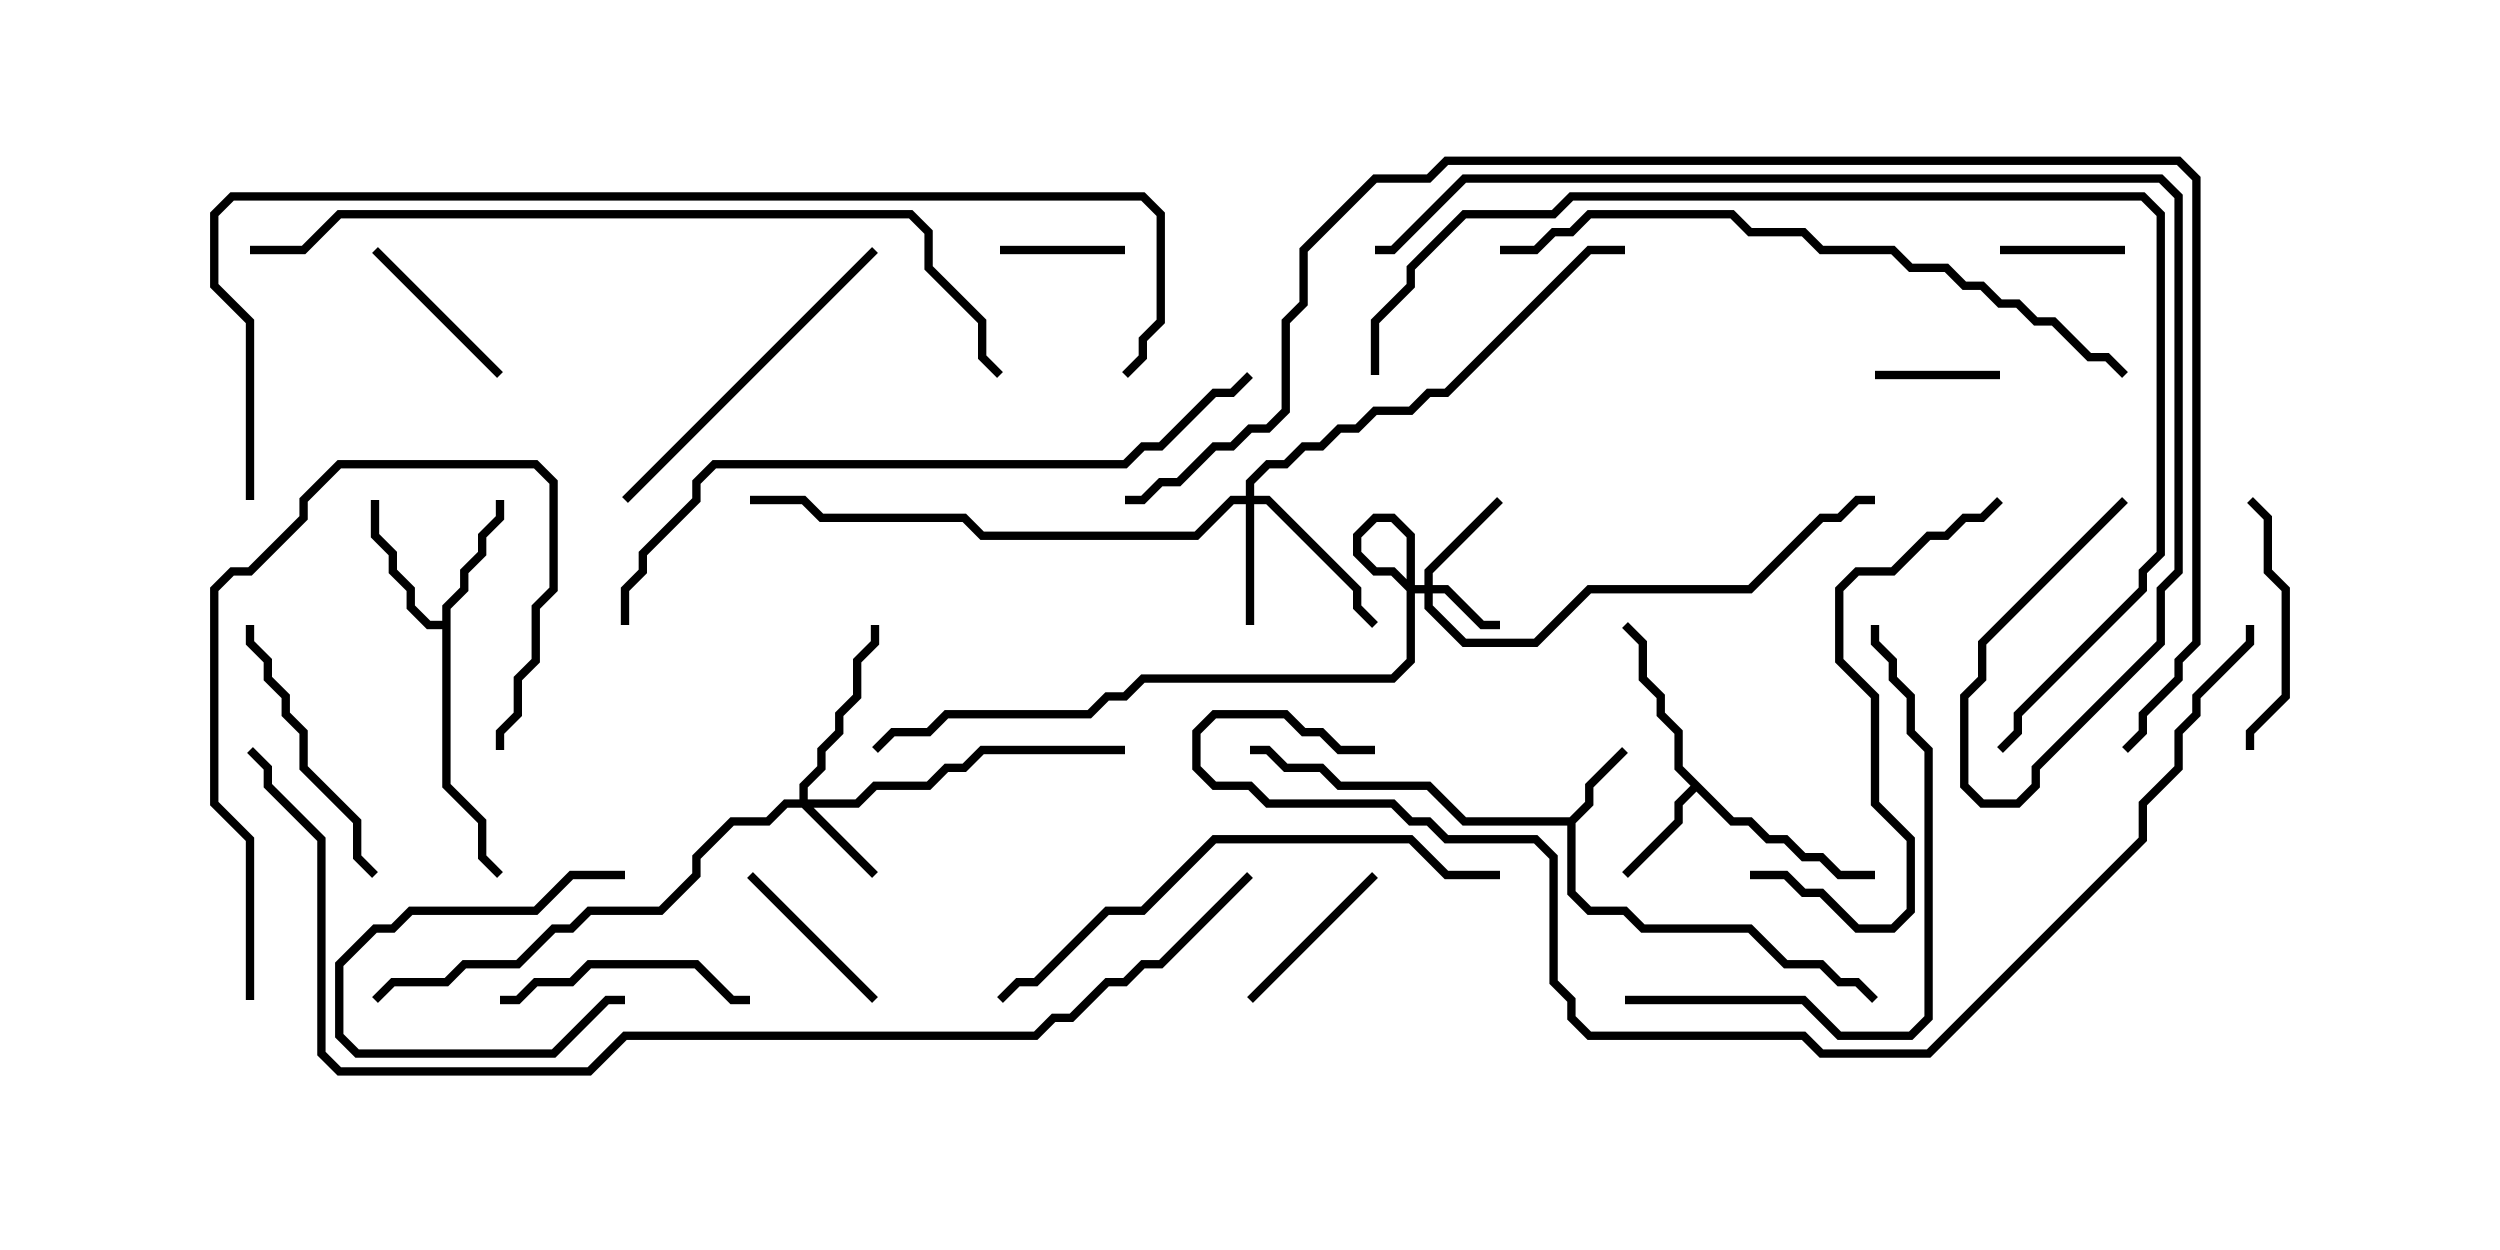 <svg version="1.1" width="30" height="15" xmlns="http://www.w3.org/2000/svg"><path d="M18.836,9.807L19.021,9.622L19.021,9.408L19.465,8.965L19.535,9.035L19.121,9.449L19.121,9.664L18.907,9.878L18.907,10.694L19.092,10.879L19.521,10.879L19.735,11.093L21.021,11.093L21.449,11.521L21.878,11.521L22.092,11.736L22.306,11.736L22.535,11.965L22.465,12.035L22.265,11.836L22.051,11.836L21.836,11.621L21.408,11.621L20.979,11.193L19.694,11.193L19.479,10.979L19.051,10.979L18.807,10.735L18.807,9.907L17.551,9.907L17.122,9.479L16.051,9.479L15.836,9.264L15.408,9.264L15.194,9.05L15,9.05L15,8.95L15.235,8.95L15.449,9.164L15.878,9.164L16.092,9.379L17.164,9.379L17.592,9.807z" stroke="none"/><path d="M20.806,9.807L21.021,9.807L21.235,10.021L21.449,10.021L21.664,10.236L21.878,10.236L22.092,10.45L22.5,10.45L22.5,10.55L22.051,10.55L21.836,10.336L21.622,10.336L21.408,10.121L21.194,10.121L20.979,9.907L20.765,9.907L20.357,9.499L20.193,9.664L20.193,9.878L19.535,10.535L19.465,10.465L20.093,9.836L20.093,9.622L20.286,9.429L20.093,9.235L20.093,8.806L19.879,8.592L19.879,8.378L19.664,8.164L19.664,7.735L19.465,7.535L19.535,7.465L19.764,7.694L19.764,8.122L19.979,8.336L19.979,8.551L20.193,8.765L20.193,9.194z" stroke="none"/><path d="M5.307,7.45L5.307,7.265L5.521,7.051L5.521,6.836L5.736,6.622L5.736,6.408L5.95,6.194L5.95,6L6.05,6L6.05,6.235L5.836,6.449L5.836,6.664L5.621,6.878L5.621,7.092L5.407,7.306L5.407,9.408L5.836,9.836L5.836,10.265L6.035,10.465L5.965,10.535L5.736,10.306L5.736,9.878L5.307,9.449L5.307,7.55L5.122,7.55L4.879,7.306L4.879,7.092L4.664,6.878L4.664,6.664L4.45,6.449L4.45,6L4.55,6L4.55,6.408L4.764,6.622L4.764,6.836L4.979,7.051L4.979,7.265L5.164,7.45z" stroke="none"/><path d="M17.093,7.021L17.093,6.836L17.965,5.965L18.035,6.035L17.193,6.878L17.193,7.021L17.378,7.021L17.806,7.45L18,7.45L18,7.55L17.765,7.55L17.336,7.121L17.193,7.121L17.193,7.265L17.592,7.664L18.408,7.664L19.051,7.021L20.979,7.021L21.836,6.164L22.051,6.164L22.265,5.95L22.5,5.95L22.5,6.05L22.306,6.05L22.092,6.264L21.878,6.264L21.021,7.121L19.092,7.121L18.449,7.764L17.551,7.764L17.093,7.306L17.093,7.121L16.908,7.121L16.694,6.907L16.479,6.907L16.236,6.664L16.236,6.408L16.479,6.164L16.735,6.164L16.979,6.408L16.979,7.949L16.735,8.193L13.735,8.193L13.521,8.407L13.306,8.407L13.092,8.621L11.378,8.621L11.164,8.836L10.735,8.836L10.535,9.035L10.465,8.965L10.694,8.736L11.122,8.736L11.336,8.521L13.051,8.521L13.265,8.307L13.479,8.307L13.694,8.093L16.694,8.093L16.879,7.908L16.879,6.449L16.694,6.264L16.521,6.264L16.336,6.449L16.336,6.622L16.521,6.807L16.735,6.807L16.949,7.021z" stroke="none"/><path d="M9.593,9.593L9.593,9.408L9.807,9.194L9.807,8.979L10.021,8.765L10.021,8.551L10.236,8.336L10.236,7.908L10.45,7.694L10.45,7.5L10.55,7.5L10.55,7.735L10.336,7.949L10.336,8.378L10.121,8.592L10.121,8.806L9.907,9.021L9.907,9.235L9.693,9.449L9.693,9.593L10.265,9.593L10.479,9.379L11.122,9.379L11.336,9.164L11.551,9.164L11.765,8.95L13.5,8.95L13.5,9.05L11.806,9.05L11.592,9.264L11.378,9.264L11.164,9.479L10.521,9.479L10.306,9.693L9.764,9.693L10.535,10.465L10.465,10.535L9.622,9.693L9.449,9.693L9.235,9.907L8.806,9.907L8.407,10.306L8.407,10.521L7.949,10.979L7.092,10.979L6.878,11.193L6.664,11.193L6.235,11.621L5.592,11.621L5.378,11.836L4.735,11.836L4.535,12.035L4.465,11.965L4.694,11.736L5.336,11.736L5.551,11.521L6.194,11.521L6.622,11.093L6.836,11.093L7.051,10.879L7.908,10.879L8.307,10.479L8.307,10.265L8.765,9.807L9.194,9.807L9.408,9.593z" stroke="none"/><path d="M14.95,5.95L14.95,5.765L15.194,5.521L15.408,5.521L15.622,5.307L15.836,5.307L16.051,5.093L16.265,5.093L16.479,4.879L16.908,4.879L17.122,4.664L17.336,4.664L19.051,2.95L19.5,2.95L19.5,3.05L19.092,3.05L17.378,4.764L17.164,4.764L16.949,4.979L16.521,4.979L16.306,5.193L16.092,5.193L15.878,5.407L15.664,5.407L15.449,5.621L15.235,5.621L15.05,5.806L15.05,5.95L15.235,5.95L16.336,7.051L16.336,7.265L16.535,7.465L16.465,7.535L16.236,7.306L16.236,7.092L15.194,6.05L15.05,6.05L15.05,7.5L14.95,7.5L14.95,6.05L14.806,6.05L14.378,6.479L11.765,6.479L11.551,6.264L9.836,6.264L9.622,6.05L9,6.05L9,5.95L9.664,5.95L9.878,6.164L11.592,6.164L11.806,6.379L14.336,6.379L14.765,5.95z" stroke="none"/><path d="M24,4.45L24,4.55L22.5,4.55L22.5,4.45z" stroke="none"/><path d="M13.5,2.95L13.5,3.05L12,3.05L12,2.95z" stroke="none"/><path d="M7.5,10.45L7.5,10.55L6.878,10.55L6.449,10.979L4.949,10.979L4.735,11.193L4.521,11.193L4.121,11.592L4.121,12.408L4.306,12.593L6.622,12.593L7.265,11.95L7.5,11.95L7.5,12.05L7.306,12.05L6.664,12.693L4.265,12.693L4.021,12.449L4.021,11.551L4.479,11.093L4.694,11.093L4.908,10.879L6.408,10.879L6.836,10.45z" stroke="none"/><path d="M25.5,2.95L25.5,3.05L24,3.05L24,2.95z" stroke="none"/><path d="M6.035,4.465L5.965,4.535L4.465,3.035L4.535,2.965z" stroke="none"/><path d="M10.535,11.965L10.465,12.035L8.965,10.535L9.035,10.465z" stroke="none"/><path d="M15.035,12.035L14.965,11.965L16.465,10.465L16.535,10.535z" stroke="none"/><path d="M27.05,9L26.95,9L26.95,8.765L27.379,8.336L27.379,7.092L27.164,6.878L27.164,6.235L26.965,6.035L27.035,5.965L27.264,6.194L27.264,6.836L27.479,7.051L27.479,8.378L27.05,8.806z" stroke="none"/><path d="M6,12.05L6,11.95L6.194,11.95L6.408,11.736L6.836,11.736L7.051,11.521L8.378,11.521L8.806,11.95L9,11.95L9,12.05L8.765,12.05L8.336,11.621L7.092,11.621L6.878,11.836L6.449,11.836L6.235,12.05z" stroke="none"/><path d="M2.95,7.5L3.05,7.5L3.05,7.694L3.264,7.908L3.264,8.122L3.479,8.336L3.479,8.551L3.693,8.765L3.693,9.194L4.336,9.836L4.336,10.265L4.535,10.465L4.465,10.535L4.236,10.306L4.236,9.878L3.593,9.235L3.593,8.806L3.379,8.592L3.379,8.378L3.164,8.164L3.164,7.949L2.95,7.735z" stroke="none"/><path d="M3.05,12L2.95,12L2.95,10.092L2.521,9.664L2.521,7.051L2.765,6.807L2.979,6.807L3.593,6.194L3.593,5.979L4.051,5.521L6.449,5.521L6.693,5.765L6.693,7.092L6.479,7.306L6.479,7.949L6.264,8.164L6.264,8.592L6.05,8.806L6.05,9L5.95,9L5.95,8.765L6.164,8.551L6.164,8.122L6.379,7.908L6.379,7.265L6.593,7.051L6.593,5.806L6.408,5.621L4.092,5.621L3.693,6.021L3.693,6.235L3.021,6.907L2.806,6.907L2.621,7.092L2.621,9.622L3.05,10.051z" stroke="none"/><path d="M10.465,2.965L10.535,3.035L7.535,6.035L7.465,5.965z" stroke="none"/><path d="M19.5,12.05L19.5,11.95L21.664,11.95L22.092,12.379L22.908,12.379L23.093,12.194L23.093,9.021L22.879,8.806L22.879,8.378L22.664,8.164L22.664,7.949L22.45,7.735L22.45,7.5L22.55,7.5L22.55,7.694L22.764,7.908L22.764,8.122L22.979,8.336L22.979,8.765L23.193,8.979L23.193,12.235L22.949,12.479L22.051,12.479L21.622,12.05z" stroke="none"/><path d="M21,10.55L21,10.45L21.449,10.45L21.664,10.664L21.878,10.664L22.306,11.093L22.694,11.093L22.879,10.908L22.879,10.092L22.45,9.664L22.45,8.378L22.021,7.949L22.021,7.051L22.265,6.807L22.694,6.807L23.122,6.379L23.336,6.379L23.551,6.164L23.765,6.164L23.965,5.965L24.035,6.035L23.806,6.264L23.592,6.264L23.378,6.479L23.164,6.479L22.735,6.907L22.306,6.907L22.121,7.092L22.121,7.908L22.55,8.336L22.55,9.622L22.979,10.051L22.979,10.949L22.735,11.193L22.265,11.193L21.836,10.764L21.622,10.764L21.408,10.55z" stroke="none"/><path d="M18,10.45L18,10.55L17.336,10.55L16.908,10.121L14.592,10.121L13.735,10.979L13.306,10.979L12.449,11.836L12.235,11.836L12.035,12.035L11.965,11.965L12.194,11.736L12.408,11.736L13.265,10.879L13.694,10.879L14.551,10.021L16.949,10.021L17.378,10.45z" stroke="none"/><path d="M18,3.05L18,2.95L18.408,2.95L18.622,2.736L18.836,2.736L19.051,2.521L20.806,2.521L21.021,2.736L21.664,2.736L21.878,2.95L22.735,2.95L22.949,3.164L23.378,3.164L23.592,3.379L23.806,3.379L24.021,3.593L24.235,3.593L24.449,3.807L24.664,3.807L25.092,4.236L25.306,4.236L25.535,4.465L25.465,4.535L25.265,4.336L25.051,4.336L24.622,3.907L24.408,3.907L24.194,3.693L23.979,3.693L23.765,3.479L23.551,3.479L23.336,3.264L22.908,3.264L22.694,3.05L21.836,3.05L21.622,2.836L20.979,2.836L20.765,2.621L19.092,2.621L18.878,2.836L18.664,2.836L18.449,3.05z" stroke="none"/><path d="M7.55,7.5L7.45,7.5L7.45,7.051L7.664,6.836L7.664,6.622L8.307,5.979L8.307,5.765L8.551,5.521L13.479,5.521L13.694,5.307L13.908,5.307L14.551,4.664L14.765,4.664L14.965,4.465L15.035,4.535L14.806,4.764L14.592,4.764L13.949,5.407L13.735,5.407L13.521,5.621L8.592,5.621L8.407,5.806L8.407,6.021L7.764,6.664L7.764,6.878L7.55,7.092z" stroke="none"/><path d="M16.55,4.5L16.45,4.5L16.45,3.836L16.879,3.408L16.879,3.194L17.551,2.521L18.622,2.521L18.836,2.307L25.735,2.307L25.979,2.551L25.979,6.664L25.764,6.878L25.764,7.092L24.264,8.592L24.264,8.806L24.035,9.035L23.965,8.965L24.164,8.765L24.164,8.551L25.664,7.051L25.664,6.836L25.879,6.622L25.879,2.592L25.694,2.407L18.878,2.407L18.664,2.621L17.592,2.621L16.979,3.235L16.979,3.449L16.55,3.878z" stroke="none"/><path d="M3,3.05L3,2.95L3.622,2.95L4.051,2.521L10.949,2.521L11.193,2.765L11.193,3.194L11.836,3.836L11.836,4.265L12.035,4.465L11.965,4.535L11.736,4.306L11.736,3.878L11.093,3.235L11.093,2.806L10.908,2.621L4.092,2.621L3.664,3.05z" stroke="none"/><path d="M25.465,5.965L25.535,6.035L23.836,7.735L23.836,8.164L23.621,8.378L23.621,9.408L23.806,9.593L24.194,9.593L24.379,9.408L24.379,9.194L25.879,7.694L25.879,7.051L26.093,6.836L26.093,2.378L25.908,2.193L17.592,2.193L16.735,3.05L16.5,3.05L16.5,2.95L16.694,2.95L17.551,2.093L25.949,2.093L26.193,2.336L26.193,6.878L25.979,7.092L25.979,7.735L24.479,9.235L24.479,9.449L24.235,9.693L23.765,9.693L23.521,9.449L23.521,8.336L23.736,8.122L23.736,7.694z" stroke="none"/><path d="M16.5,8.95L16.5,9.05L16.051,9.05L15.836,8.836L15.622,8.836L15.408,8.621L14.592,8.621L14.407,8.806L14.407,9.194L14.592,9.379L15.021,9.379L15.235,9.593L16.735,9.593L16.949,9.807L17.164,9.807L17.378,10.021L18.449,10.021L18.693,10.265L18.693,11.765L18.907,11.979L18.907,12.194L19.092,12.379L21.664,12.379L21.878,12.593L23.122,12.593L25.664,10.051L25.664,9.622L26.093,9.194L26.093,8.765L26.307,8.551L26.307,8.336L26.95,7.694L26.95,7.5L27.05,7.5L27.05,7.735L26.407,8.378L26.407,8.592L26.193,8.806L26.193,9.235L25.764,9.664L25.764,10.092L23.164,12.693L21.836,12.693L21.622,12.479L19.051,12.479L18.807,12.235L18.807,12.021L18.593,11.806L18.593,10.306L18.408,10.121L17.336,10.121L17.122,9.907L16.908,9.907L16.694,9.693L15.194,9.693L14.979,9.479L14.551,9.479L14.307,9.235L14.307,8.765L14.551,8.521L15.449,8.521L15.664,8.736L15.878,8.736L16.092,8.95z" stroke="none"/><path d="M3.05,6L2.95,6L2.95,3.878L2.521,3.449L2.521,2.551L2.765,2.307L13.735,2.307L13.979,2.551L13.979,3.878L13.764,4.092L13.764,4.306L13.535,4.535L13.465,4.465L13.664,4.265L13.664,4.051L13.879,3.836L13.879,2.592L13.694,2.407L2.806,2.407L2.621,2.592L2.621,3.408L3.05,3.836z" stroke="none"/><path d="M14.965,10.465L15.035,10.535L13.949,11.621L13.735,11.621L13.521,11.836L13.306,11.836L12.878,12.264L12.664,12.264L12.449,12.479L7.521,12.479L7.092,12.907L4.051,12.907L3.807,12.664L3.807,10.092L3.164,9.449L3.164,9.235L2.965,9.035L3.035,8.965L3.264,9.194L3.264,9.408L3.907,10.051L3.907,12.622L4.092,12.807L7.051,12.807L7.479,12.379L12.408,12.379L12.622,12.164L12.836,12.164L13.265,11.736L13.479,11.736L13.694,11.521L13.908,11.521z" stroke="none"/><path d="M13.5,6.05L13.5,5.95L13.694,5.95L13.908,5.736L14.122,5.736L14.551,5.307L14.765,5.307L14.979,5.093L15.194,5.093L15.379,4.908L15.379,3.836L15.593,3.622L15.593,2.979L16.479,2.093L17.122,2.093L17.336,1.879L26.164,1.879L26.407,2.122L26.407,7.735L26.193,7.949L26.193,8.164L25.764,8.592L25.764,8.806L25.535,9.035L25.465,8.965L25.664,8.765L25.664,8.551L26.093,8.122L26.093,7.908L26.307,7.694L26.307,2.164L26.122,1.979L17.378,1.979L17.164,2.193L16.521,2.193L15.693,3.021L15.693,3.664L15.479,3.878L15.479,4.949L15.235,5.193L15.021,5.193L14.806,5.407L14.592,5.407L14.164,5.836L13.949,5.836L13.735,6.05z" stroke="none"/></svg>